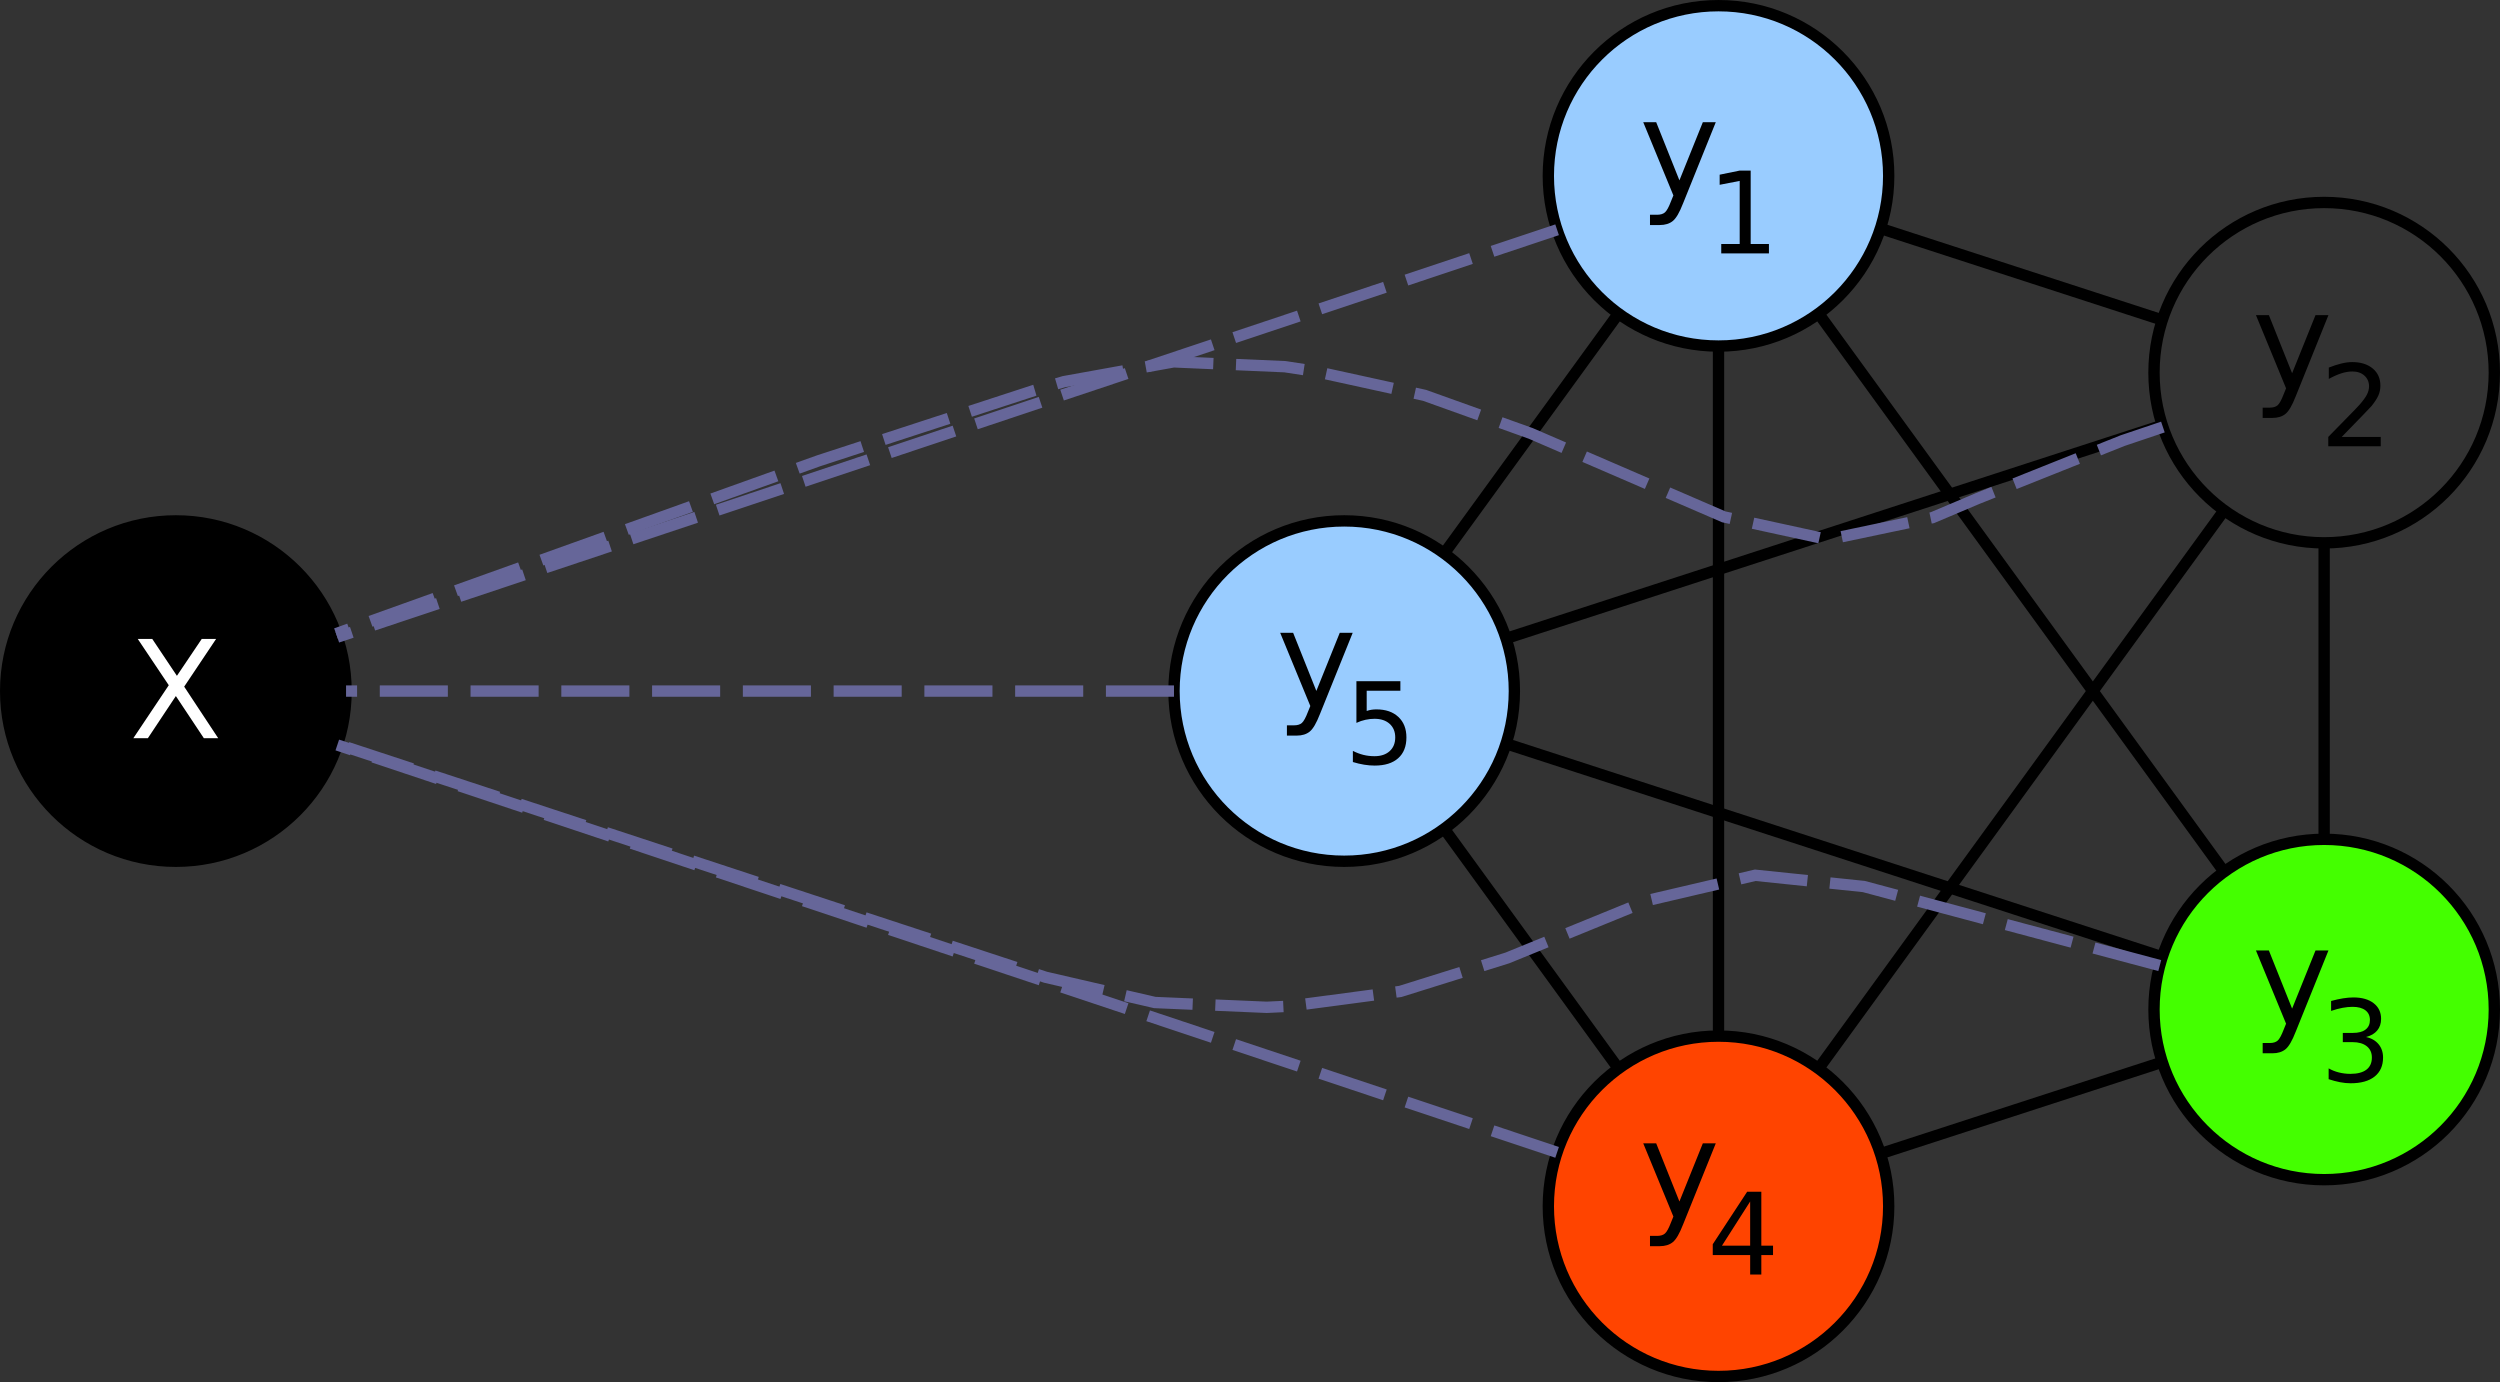 <?xml version="1.0" encoding="UTF-8" standalone="no"?>
<!-- Created with Inkscape (http://www.inkscape.org/) -->

<svg
   xmlns:dc="http://purl.org/dc/elements/1.1/"
   xmlns:cc="http://creativecommons.org/ns#"
   xmlns:rdf="http://www.w3.org/1999/02/22-rdf-syntax-ns#"
   xmlns:svg="http://www.w3.org/2000/svg"
   xmlns="http://www.w3.org/2000/svg"
   xmlns:sodipodi="http://sodipodi.sourceforge.net/DTD/sodipodi-0.dtd"
   xmlns:inkscape="http://www.inkscape.org/namespaces/inkscape"
   width="77.732mm"
   height="42.975mm"
   viewBox="0 0 275.429 152.274"
   id="svg159756"
   version="1.1"
   inkscape:version="0.91 r13725"
   sodipodi:docname="bcrf.svg">
  <rect x="0" y="0" width="275.429" height="152.274" fill="#333333" stroke="none"/>
  <defs
     id="defs159758">
    <clipPath
       clipPathUnits="userSpaceOnUse"
       id="clipPath103738">
      <path
         d="m 0,0 10730,0 0,4640 L 0,4640 0,0 Z"
         id="path103740"
         inkscape:connector-curvature="0" />
    </clipPath>
    <clipPath
       clipPathUnits="userSpaceOnUse"
       id="clipPath103726">
      <path
         d="m 4610,3130 120,0 0,200 -120,0 0,-200 z"
         id="path103728"
         inkscape:connector-curvature="0" />
    </clipPath>
    <clipPath
       clipPathUnits="userSpaceOnUse"
       id="clipPath103714">
      <path
         d="m 0,0 10730,0 0,4640 L 0,4640 0,0 Z"
         id="path103716"
         inkscape:connector-curvature="0" />
    </clipPath>
    <clipPath
       clipPathUnits="userSpaceOnUse"
       id="clipPath103702">
      <path
         d="m 3750,3410 120,0 0,200 -120,0 0,-200 z"
         id="path103704"
         inkscape:connector-curvature="0" />
    </clipPath>
    <clipPath
       clipPathUnits="userSpaceOnUse"
       id="clipPath103690">
      <path
         d="m 0,0 10730,0 0,4640 L 0,4640 0,0 Z"
         id="path103692"
         inkscape:connector-curvature="0" />
    </clipPath>
    <clipPath
       clipPathUnits="userSpaceOnUse"
       id="clipPath103678">
      <path
         d="m 4070,2960 120,0 0,200 -120,0 0,-200 z"
         id="path103680"
         inkscape:connector-curvature="0" />
    </clipPath>
    <clipPath
       clipPathUnits="userSpaceOnUse"
       id="clipPath103666">
      <path
         d="m 0,0 10730,0 0,4640 L 0,4640 0,0 Z"
         id="path103668"
         inkscape:connector-curvature="0" />
    </clipPath>
    <clipPath
       clipPathUnits="userSpaceOnUse"
       id="clipPath103654">
      <path
         d="m 4070,3860 120,0 0,200 -120,0 0,-200 z"
         id="path103656"
         inkscape:connector-curvature="0" />
    </clipPath>
    <clipPath
       clipPathUnits="userSpaceOnUse"
       id="clipPath103642">
      <path
         d="m 0,0 10730,0 0,4640 L 0,4640 0,0 Z"
         id="path103644"
         inkscape:connector-curvature="0" />
    </clipPath>
    <clipPath
       clipPathUnits="userSpaceOnUse"
       id="clipPath103630">
      <path
         d="m 4610,3690 120,0 0,200 -120,0 0,-200 z"
         id="path103632"
         inkscape:connector-curvature="0" />
    </clipPath>
    <clipPath
       clipPathUnits="userSpaceOnUse"
       id="clipPath103602">
      <path
         d="m 2350,4430 2750,0 0,180 -2750,0 0,-180 z"
         id="path103604"
         inkscape:connector-curvature="0" />
    </clipPath>
  </defs>
  <sodipodi:namedview
     id="base"
     pagecolor="#ffffff"
     bordercolor="#666666"
     borderopacity="1.0"
     inkscape:pageopacity="0.0"
     inkscape:pageshadow="2"
     inkscape:zoom="2"
     inkscape:cx="339.58958"
     inkscape:cy="29.493692"
     inkscape:document-units="px"
     inkscape:current-layer="layer1"
     showgrid="false"
     fit-margin-top="0"
     fit-margin-left="0"
     fit-margin-right="0"
     fit-margin-bottom="0"
     inkscape:window-width="2194"
     inkscape:window-height="1171"
     inkscape:window-x="-8"
     inkscape:window-y="-8"
     inkscape:window-maximized="1" />
  <g
     inkscape:label="Layer 1"
     inkscape:groupmode="layer"
     id="layer1"
     transform="translate(1049.002,-1.605)">
    <g
       id="g103626"
       transform="matrix(0.125,0,0,-0.125,-1377.161,515.774)">
      <g
         clip-path="url(#clipPath103630)"
         id="g103628">
        <path
           inkscape:connector-curvature="0"
           id="path103634"
           style="fill:#000000;fill-opacity:1;fill-rule:nonzero;stroke:none"
           d="m 4648.59,3763.91 c -3.02,-7.81 -5.99,-12.92 -8.91,-15.31 -2.92,-2.39 -6.77,-3.59 -11.56,-3.59 l -8.59,0 0,9.06 6.25,0 c 3.02,0 5.34,0.7 6.95,2.11 1.61,1.41 3.41,4.71 5.39,9.92 l 2.03,5 -26.56,64.53 11.41,0 20.47,-51.25 20.63,51.25 11.41,0 -28.91,-71.72" />
        <path
           inkscape:connector-curvature="0"
           id="path103636"
           style="fill:#000000;fill-opacity:1;fill-rule:nonzero;stroke:none"
           d="m 4689.22,3728.28 34.38,0 0,-8.28 -46.25,0 0,8.28 c 3.75,3.86 8.86,9.06 15.31,15.63 6.46,6.56 10.52,10.78 12.19,12.66 3.13,3.54 5.31,6.54 6.56,8.98 1.25,2.45 1.88,4.87 1.88,7.27 0,3.86 -1.36,7 -4.06,9.45 -2.71,2.45 -6.25,3.67 -10.62,3.67 -3.12,0 -6.38,-0.55 -9.77,-1.64 -3.39,-1.09 -7.06,-2.73 -11.02,-4.92 l 0,10 c 3.96,1.56 7.66,2.76 11.09,3.59 3.44,0.83 6.61,1.25 9.53,1.25 7.5,0 13.52,-1.87 18.05,-5.62 4.53,-3.75 6.8,-8.8 6.8,-15.16 0,-3.02 -0.57,-5.86 -1.72,-8.52 -1.14,-2.66 -3.18,-5.81 -6.09,-9.45 -0.83,-0.94 -3.44,-3.67 -7.81,-8.2 -4.37,-4.53 -10.52,-10.86 -18.44,-18.98" />
      </g>
    </g>
    <g
       id="g103638"
       transform="matrix(0.125,0,0,-0.125,-1377.161,515.774)">
      <g
         clip-path="url(#clipPath103642)"
         id="g103640">
        <path
           inkscape:connector-curvature="0"
           id="path103646"
           style="fill:none;stroke:#000000;stroke-width:10;stroke-linecap:butt;stroke-linejoin:miter;stroke-miterlimit:1.45;stroke-dasharray:none;stroke-opacity:1"
           d="m 4823.7,3784.91 c 0,-82.85 -67.1,-150 -150,-150 -82.8,0 -149.96,67.15 -149.96,150 0,82.84 67.16,150 149.96,150 82.9,0 150,-67.16 150,-150 z" />
        <path
           inkscape:connector-curvature="0"
           id="path103648"
           style="fill:#99ccff;fill-opacity:1;fill-rule:nonzero;stroke:none"
           d="m 4289.92,3958.35 c 0,-82.84 -67.16,-150 -150,-150 -82.84,0 -150,67.16 -150,150 0,82.85 67.16,150 150,150 82.84,0 150,-67.15 150,-150" />
      </g>
    </g>
    <g
       id="g103650"
       transform="matrix(0.125,0,0,-0.125,-1377.161,515.774)">
      <g
         clip-path="url(#clipPath103654)"
         id="g103652">
        <path
           inkscape:connector-curvature="0"
           id="path103658"
           style="fill:#000000;fill-opacity:1;fill-rule:nonzero;stroke:none"
           d="m 4108.59,3933.91 c -3.02,-7.81 -5.99,-12.92 -8.91,-15.31 -2.92,-2.39 -6.77,-3.59 -11.56,-3.59 l -8.59,0 0,9.06 6.25,0 c 3.02,0 5.34,0.7 6.95,2.11 1.61,1.41 3.41,4.71 5.39,9.92 l 2.03,5 -26.56,64.53 11.41,0 20.47,-51.25 20.63,51.25 11.41,0 -28.91,-71.72" />
        <path
           inkscape:connector-curvature="0"
           id="path103660"
           style="fill:#000000;fill-opacity:1;fill-rule:nonzero;stroke:none"
           d="m 4142.34,3898.28 16.25,0 0,55.63 -17.66,-3.44 0,8.91 17.5,3.59 9.84,0 0,-64.69 16.09,0 0,-8.28 -42.03,0 0,8.28" />
      </g>
    </g>
    <g
       id="g103662"
       transform="matrix(0.125,0,0,-0.125,-1377.161,515.774)">
      <g
         clip-path="url(#clipPath103666)"
         id="g103664">
        <path
           inkscape:connector-curvature="0"
           id="path103670"
           style="fill:none;stroke:#000000;stroke-width:10;stroke-linecap:butt;stroke-linejoin:miter;stroke-miterlimit:1.45;stroke-dasharray:none;stroke-opacity:1"
           d="m 4289.92,3958.35 c 0,-82.84 -67.16,-150 -150,-150 -82.84,0 -150,67.16 -150,150 0,82.85 67.16,150 150,150 82.84,0 150,-67.15 150,-150 z" />
        <path
           inkscape:connector-curvature="0"
           id="path103672"
           style="fill:#ff4400;fill-opacity:1;fill-rule:nonzero;stroke:none"
           d="m 4289.92,3050.16 c 0,-82.84 -67.16,-150 -150,-150 -82.84,0 -150,67.16 -150,150 0,82.85 67.16,150 150,150 82.84,0 150,-67.15 150,-150" />
      </g>
    </g>
    <g
       id="g103674"
       transform="matrix(0.125,0,0,-0.125,-1377.161,515.774)">
      <g
         clip-path="url(#clipPath103678)"
         id="g103676">
        <path
           inkscape:connector-curvature="0"
           id="path103682"
           style="fill:#000000;fill-opacity:1;fill-rule:nonzero;stroke:none"
           d="m 4108.59,3033.91 c -3.02,-7.81 -5.99,-12.92 -8.91,-15.31 -2.92,-2.39 -6.77,-3.59 -11.56,-3.59 l -8.59,0 0,9.06 6.25,0 c 3.02,0 5.34,0.7 6.95,2.11 1.61,1.41 3.41,4.71 5.39,9.92 l 2.03,5 -26.56,64.53 11.41,0 20.47,-51.25 20.63,51.25 11.41,0 -28.91,-71.72" />
        <path
           inkscape:connector-curvature="0"
           id="path103684"
           style="fill:#000000;fill-opacity:1;fill-rule:nonzero;stroke:none"
           d="m 4167.81,3054.38 -24.84,-38.91 24.84,0 0,38.91 z m -2.65,8.59 12.5,0 0,-47.5 10.31,0 0,-8.28 -10.31,0 0,-17.19 -9.84,0 0,17.19 -32.97,0 0,9.53 30.31,46.25" />
      </g>
    </g>
    <g
       id="g103686"
       transform="matrix(0.125,0,0,-0.125,-1377.161,515.774)">
      <g
         clip-path="url(#clipPath103690)"
         id="g103688">
        <path
           inkscape:connector-curvature="0"
           id="path103694"
           style="fill:none;stroke:#000000;stroke-width:10;stroke-linecap:butt;stroke-linejoin:miter;stroke-miterlimit:1.45;stroke-dasharray:none;stroke-opacity:1"
           d="m 4289.92,3050.16 c 0,-82.84 -67.16,-150 -150,-150 -82.84,0 -150,67.16 -150,150 0,82.85 67.16,150 150,150 82.84,0 150,-67.15 150,-150 z" />
        <path
           inkscape:connector-curvature="0"
           id="path103696"
           style="fill:#99ccff;fill-opacity:1;fill-rule:nonzero;stroke:none"
           d="m 3960,3504.26 c 0,-82.84 -67.16,-150 -150,-150 -82.84,0 -150,67.16 -150,150 0,82.84 67.16,150 150,150 82.84,0 150,-67.16 150,-150" />
      </g>
    </g>
    <g
       id="g103698"
       transform="matrix(0.125,0,0,-0.125,-1377.161,515.774)">
      <g
         clip-path="url(#clipPath103702)"
         id="g103700">
        <path
           inkscape:connector-curvature="0"
           id="path103706"
           style="fill:#000000;fill-opacity:1;fill-rule:nonzero;stroke:none"
           d="m 3788.59,3483.91 c -3.02,-7.81 -5.99,-12.92 -8.91,-15.31 -2.92,-2.39 -6.77,-3.59 -11.56,-3.59 l -8.59,0 0,9.06 6.25,0 c 3.02,0 5.34,0.7 6.95,2.11 1.61,1.41 3.41,4.71 5.39,9.92 l 2.03,5 -26.56,64.53 11.41,0 20.47,-51.25 20.63,51.25 11.41,0 -28.91,-71.72" />
        <path
           inkscape:connector-curvature="0"
           id="path103708"
           style="fill:#000000;fill-opacity:1;fill-rule:nonzero;stroke:none"
           d="m 3820.78,3512.97 38.75,0 0,-8.44 -29.69,0 0,-17.81 c 1.46,0.52 2.89,0.89 4.3,1.09 1.41,0.21 2.84,0.31 4.3,0.31 8.13,0 14.56,-2.21 19.3,-6.64 4.74,-4.43 7.11,-10.44 7.11,-18.05 0,-7.92 -2.42,-14.04 -7.27,-18.36 -4.84,-4.32 -11.75,-6.48 -20.7,-6.48 -3.02,0 -6.12,0.26 -9.3,0.78 -3.18,0.52 -6.48,1.3 -9.92,2.34 l 0,9.84 c 3.02,-1.56 6.09,-2.73 9.22,-3.52 3.13,-0.78 6.41,-1.17 9.84,-1.17 5.63,0 10.08,1.48 13.36,4.45 3.28,2.97 4.92,7 4.92,12.11 0,5 -1.64,8.98 -4.92,11.95 -3.28,2.97 -7.73,4.45 -13.36,4.45 -2.61,0 -5.23,-0.29 -7.89,-0.86 -2.66,-0.57 -5.34,-1.48 -8.05,-2.73 l 0,36.72" />
      </g>
    </g>
    <g
       id="g103710"
       transform="matrix(0.125,0,0,-0.125,-1377.161,515.774)">
      <g
         clip-path="url(#clipPath103714)"
         id="g103712">
        <path
           inkscape:connector-curvature="0"
           id="path103718"
           style="fill:none;stroke:#000000;stroke-width:10;stroke-linecap:butt;stroke-linejoin:miter;stroke-miterlimit:1.45;stroke-dasharray:none;stroke-opacity:1"
           d="m 3960,3504.26 c 0,-82.84 -67.16,-150 -150,-150 -82.84,0 -150,67.16 -150,150 0,82.84 67.16,150 150,150 82.84,0 150,-67.16 150,-150 z" />
        <path
           inkscape:connector-curvature="0"
           id="path103720"
           style="fill:#44ff00;fill-opacity:1;fill-rule:nonzero;stroke:none"
           d="m 4823.7,3223.61 c 0,-82.84 -67.1,-150 -150,-150 -82.8,0 -149.96,67.16 -149.96,150 0,82.84 67.16,150 149.96,150 82.9,0 150,-67.16 150,-150" />
      </g>
    </g>
    <g
       id="g103722"
       transform="matrix(0.125,0,0,-0.125,-1377.161,515.774)">
      <g
         clip-path="url(#clipPath103726)"
         id="g103724">
        <path
           inkscape:connector-curvature="0"
           id="path103730"
           style="fill:#000000;fill-opacity:1;fill-rule:nonzero;stroke:none"
           d="m 4648.59,3203.91 c -3.02,-7.81 -5.99,-12.92 -8.91,-15.31 -2.92,-2.39 -6.77,-3.59 -11.56,-3.59 l -8.59,0 0,9.06 6.25,0 c 3.02,0 5.34,0.7 6.95,2.11 1.61,1.41 3.41,4.71 5.39,9.92 l 2.03,5 -26.56,64.53 11.41,0 20.47,-51.25 20.63,51.25 11.41,0 -28.91,-71.72" />
        <path
           inkscape:connector-curvature="0"
           id="path103732"
           style="fill:#000000;fill-opacity:1;fill-rule:nonzero;stroke:none"
           d="m 4710.63,3199.38 c 4.69,-1.04 8.36,-3.15 11.02,-6.33 2.66,-3.18 3.98,-7.11 3.98,-11.8 0,-7.19 -2.47,-12.76 -7.42,-16.72 -4.95,-3.96 -12,-5.94 -21.17,-5.94 -3.02,0 -6.14,0.31 -9.37,0.94 -3.23,0.63 -6.56,1.51 -10,2.66 l 0,9.53 c 2.71,-1.56 5.7,-2.76 8.98,-3.59 3.28,-0.83 6.69,-1.25 10.23,-1.25 6.14,0 10.83,1.22 14.06,3.67 3.23,2.45 4.84,6.02 4.84,10.7 0,4.27 -1.51,7.61 -4.53,10 -3.02,2.39 -7.19,3.59 -12.5,3.59 l -8.59,0 0,8.13 8.91,0 c 4.89,0 8.62,0.99 11.17,2.97 2.55,1.98 3.83,4.79 3.83,8.44 0,3.64 -1.33,6.48 -3.98,8.52 -2.66,2.03 -6.43,3.05 -11.33,3.05 -2.71,0 -5.62,-0.29 -8.75,-0.86 -3.12,-0.57 -6.51,-1.48 -10.16,-2.73 l 0,8.75 c 3.75,1.04 7.27,1.82 10.55,2.34 3.28,0.52 6.33,0.78 9.14,0.78 7.5,0 13.44,-1.69 17.81,-5.08 4.38,-3.39 6.56,-8 6.56,-13.83 0,-4.06 -1.14,-7.47 -3.44,-10.23 -2.29,-2.76 -5.57,-4.66 -9.84,-5.7" />
      </g>
    </g>
    <path
       inkscape:connector-curvature="0"
       id="path103742"
       style="fill:none;stroke:#000000;stroke-width:1.25;stroke-linecap:butt;stroke-linejoin:miter;stroke-miterlimit:1.45;stroke-dasharray:none;stroke-opacity:1"
       d="m -774.198,112.823 c 0,10.355 -8.387,18.75 -18.75,18.75 -10.35,0 -18.745,-8.395 -18.745,-18.75 0,-10.355 8.395,-18.75 18.745,-18.75 10.363,0 18.75,8.395 18.75,18.75 z" />
    <path
       inkscape:connector-curvature="0"
       id="path103748"
       style="fill:none;stroke:#000000;stroke-width:1.25;stroke-linecap:butt;stroke-linejoin:miter;stroke-miterlimit:1.45;stroke-dasharray:none;stroke-opacity:1"
       d="m -841.838,26.774 31.062,10.092" />
    <path
       inkscape:connector-curvature="0"
       id="path103750"
       style="fill:none;stroke:#000000;stroke-width:1.25;stroke-linecap:butt;stroke-linejoin:miter;stroke-miterlimit:1.45;stroke-dasharray:none;stroke-opacity:1"
       d="m -803.964,57.83 -44.685,61.505" />
    <path
       inkscape:connector-curvature="0"
       id="path103752"
       style="fill:none;stroke:#000000;stroke-width:1.25;stroke-linecap:butt;stroke-linejoin:miter;stroke-miterlimit:1.45;stroke-dasharray:none;stroke-opacity:1"
       d="m -859.671,39.73 0,76.024" />
    <path
       inkscape:connector-curvature="0"
       id="path103754"
       style="fill:none;stroke:#000000;stroke-width:1.25;stroke-linecap:butt;stroke-linejoin:miter;stroke-miterlimit:1.45;stroke-dasharray:none;stroke-opacity:1"
       d="m -870.692,36.149 -19.198,26.424" />
    <path
       inkscape:connector-curvature="0"
       id="path103756"
       style="fill:none;stroke:#000000;stroke-width:1.25;stroke-linecap:butt;stroke-linejoin:miter;stroke-miterlimit:1.45;stroke-dasharray:none;stroke-opacity:1"
       d="m -889.889,92.91 19.198,26.425" />
    <path
       inkscape:connector-curvature="0"
       id="path103758"
       style="fill:none;stroke:#000000;stroke-width:1.25;stroke-linecap:butt;stroke-linejoin:miter;stroke-miterlimit:1.45;stroke-dasharray:none;stroke-opacity:1"
       d="m -883.078,71.948 72.302,-23.492" />
    <path
       inkscape:connector-curvature="0"
       id="path103760"
       style="fill:none;stroke:#000000;stroke-width:1.25;stroke-linecap:butt;stroke-linejoin:miter;stroke-miterlimit:1.45;stroke-dasharray:none;stroke-opacity:1"
       d="m -810.776,118.617 -31.062,10.094" />
    <path
       inkscape:connector-curvature="0"
       id="path103762"
       style="fill:none;stroke:#000000;stroke-width:1.25;stroke-linecap:butt;stroke-linejoin:miter;stroke-miterlimit:1.45;stroke-dasharray:none;stroke-opacity:1"
       d="M -810.776,107.029 -883.078,83.535" />
    <path
       inkscape:connector-curvature="0"
       id="path103764"
       style="fill:none;stroke:#000000;stroke-width:1.25;stroke-linecap:butt;stroke-linejoin:miter;stroke-miterlimit:1.45;stroke-dasharray:none;stroke-opacity:1"
       d="m -792.948,94.073 0,-32.663" />
    <path
       inkscape:connector-curvature="0"
       id="path103766"
       style="fill:none;stroke:#000000;stroke-width:1.25;stroke-linecap:butt;stroke-linejoin:miter;stroke-miterlimit:1.45;stroke-dasharray:none;stroke-opacity:1"
       d="m -803.964,97.654 -44.685,-61.505" />
    <path
       inkscape:connector-curvature="0"
       id="path103768"
       style="fill:#000000;fill-opacity:1;fill-rule:nonzero;stroke:none"
       d="m -1010.877,77.742 c 0,10.355 -8.395,18.75 -18.75,18.75 -10.355,0 -18.75,-8.395 -18.75,-18.75 0,-10.355 8.395,-18.75 18.75,-18.75 10.355,0 18.75,8.395 18.75,18.75" />
    <path
       inkscape:connector-curvature="0"
       id="path103770"
       style="fill:#ffffff;fill-opacity:1;fill-rule:nonzero;stroke:none"
       d="m -1033.827,71.999 1.601,0 2.715,4.062 2.734,-4.062 1.583,0 -3.516,5.255 3.75,5.683 -1.581,0 -3.086,-4.647 -3.086,4.647 -1.601,0 3.906,-5.839 -3.417,-5.099" />
    <path
       inkscape:connector-curvature="0"
       id="path103772"
       style="fill:none;stroke:#000000;stroke-width:1.25;stroke-linecap:butt;stroke-linejoin:miter;stroke-miterlimit:1.45;stroke-dasharray:none;stroke-opacity:1"
       d="m -1010.877,77.742 c 0,10.355 -8.395,18.75 -18.75,18.75 -10.355,0 -18.75,-8.395 -18.75,-18.75 0,-10.355 8.395,-18.75 18.75,-18.75 10.355,0 18.75,8.395 18.75,18.75 z" />
    <path
       inkscape:connector-curvature="0"
       id="path103790"
       style="fill:none;stroke:#666699;stroke-width:1.25;stroke-linecap:butt;stroke-linejoin:miter;stroke-miterlimit:1.45;stroke-dasharray:7.5, 2.5;stroke-dashoffset:0;stroke-opacity:1"
       d="m -810.711,48.652 -4.444,1.498 -15.954,6.372 -4.989,2.112 -11.501,2.416 -11.482,-2.501 -21.279,-9.196 -11.694,-4.192 -12.136,-2.659 -3.243,-0.497 -12.265,-0.535 -12.08,2.18 -3.254,0.96 -23.758,7.753 -53.188,19.056" />
    <path
       inkscape:connector-curvature="0"
       id="path103792"
       style="fill:none;stroke:#666699;stroke-width:1.25;stroke-linecap:butt;stroke-linejoin:miter;stroke-miterlimit:1.45;stroke-dasharray:7.5, 2.5;stroke-dashoffset:0;stroke-opacity:1"
       d="m -877.454,26.919 -134.387,44.883" />
    <path
       inkscape:connector-curvature="0"
       id="path103794"
       style="fill:none;stroke:#666699;stroke-width:1.25;stroke-linecap:butt;stroke-linejoin:miter;stroke-miterlimit:1.45;stroke-dasharray:7.5, 2.5;stroke-dashoffset:0;stroke-opacity:1"
       d="M -877.454,128.564 -1011.842,83.682" />
    <path
       inkscape:connector-curvature="0"
       id="path103796"
       style="fill:none;stroke:#666699;stroke-width:1.25;stroke-linecap:butt;stroke-linejoin:miter;stroke-miterlimit:1.45;stroke-dasharray:7.5, 2.5;stroke-dashoffset:0;stroke-opacity:1"
       d="m -919.661,77.742 -91.216,0" />
    <path
       inkscape:connector-curvature="0"
       id="path103798"
       style="fill:none;stroke:#666699;stroke-width:1.25;stroke-linecap:butt;stroke-linejoin:miter;stroke-miterlimit:1.45;stroke-dasharray:7.5, 2.5;stroke-dashoffset:0;stroke-opacity:1"
       d="m -811.058,107.984 -32.616,-8.711 -11.951,-1.239 -11.699,2.737 -15.609,6.371 -11.801,3.692 -12.258,1.63 -2.453,0.117 -12.332,-0.529 -12.026,-2.78 -78.014,-25.671" />
  </g>
</svg>
